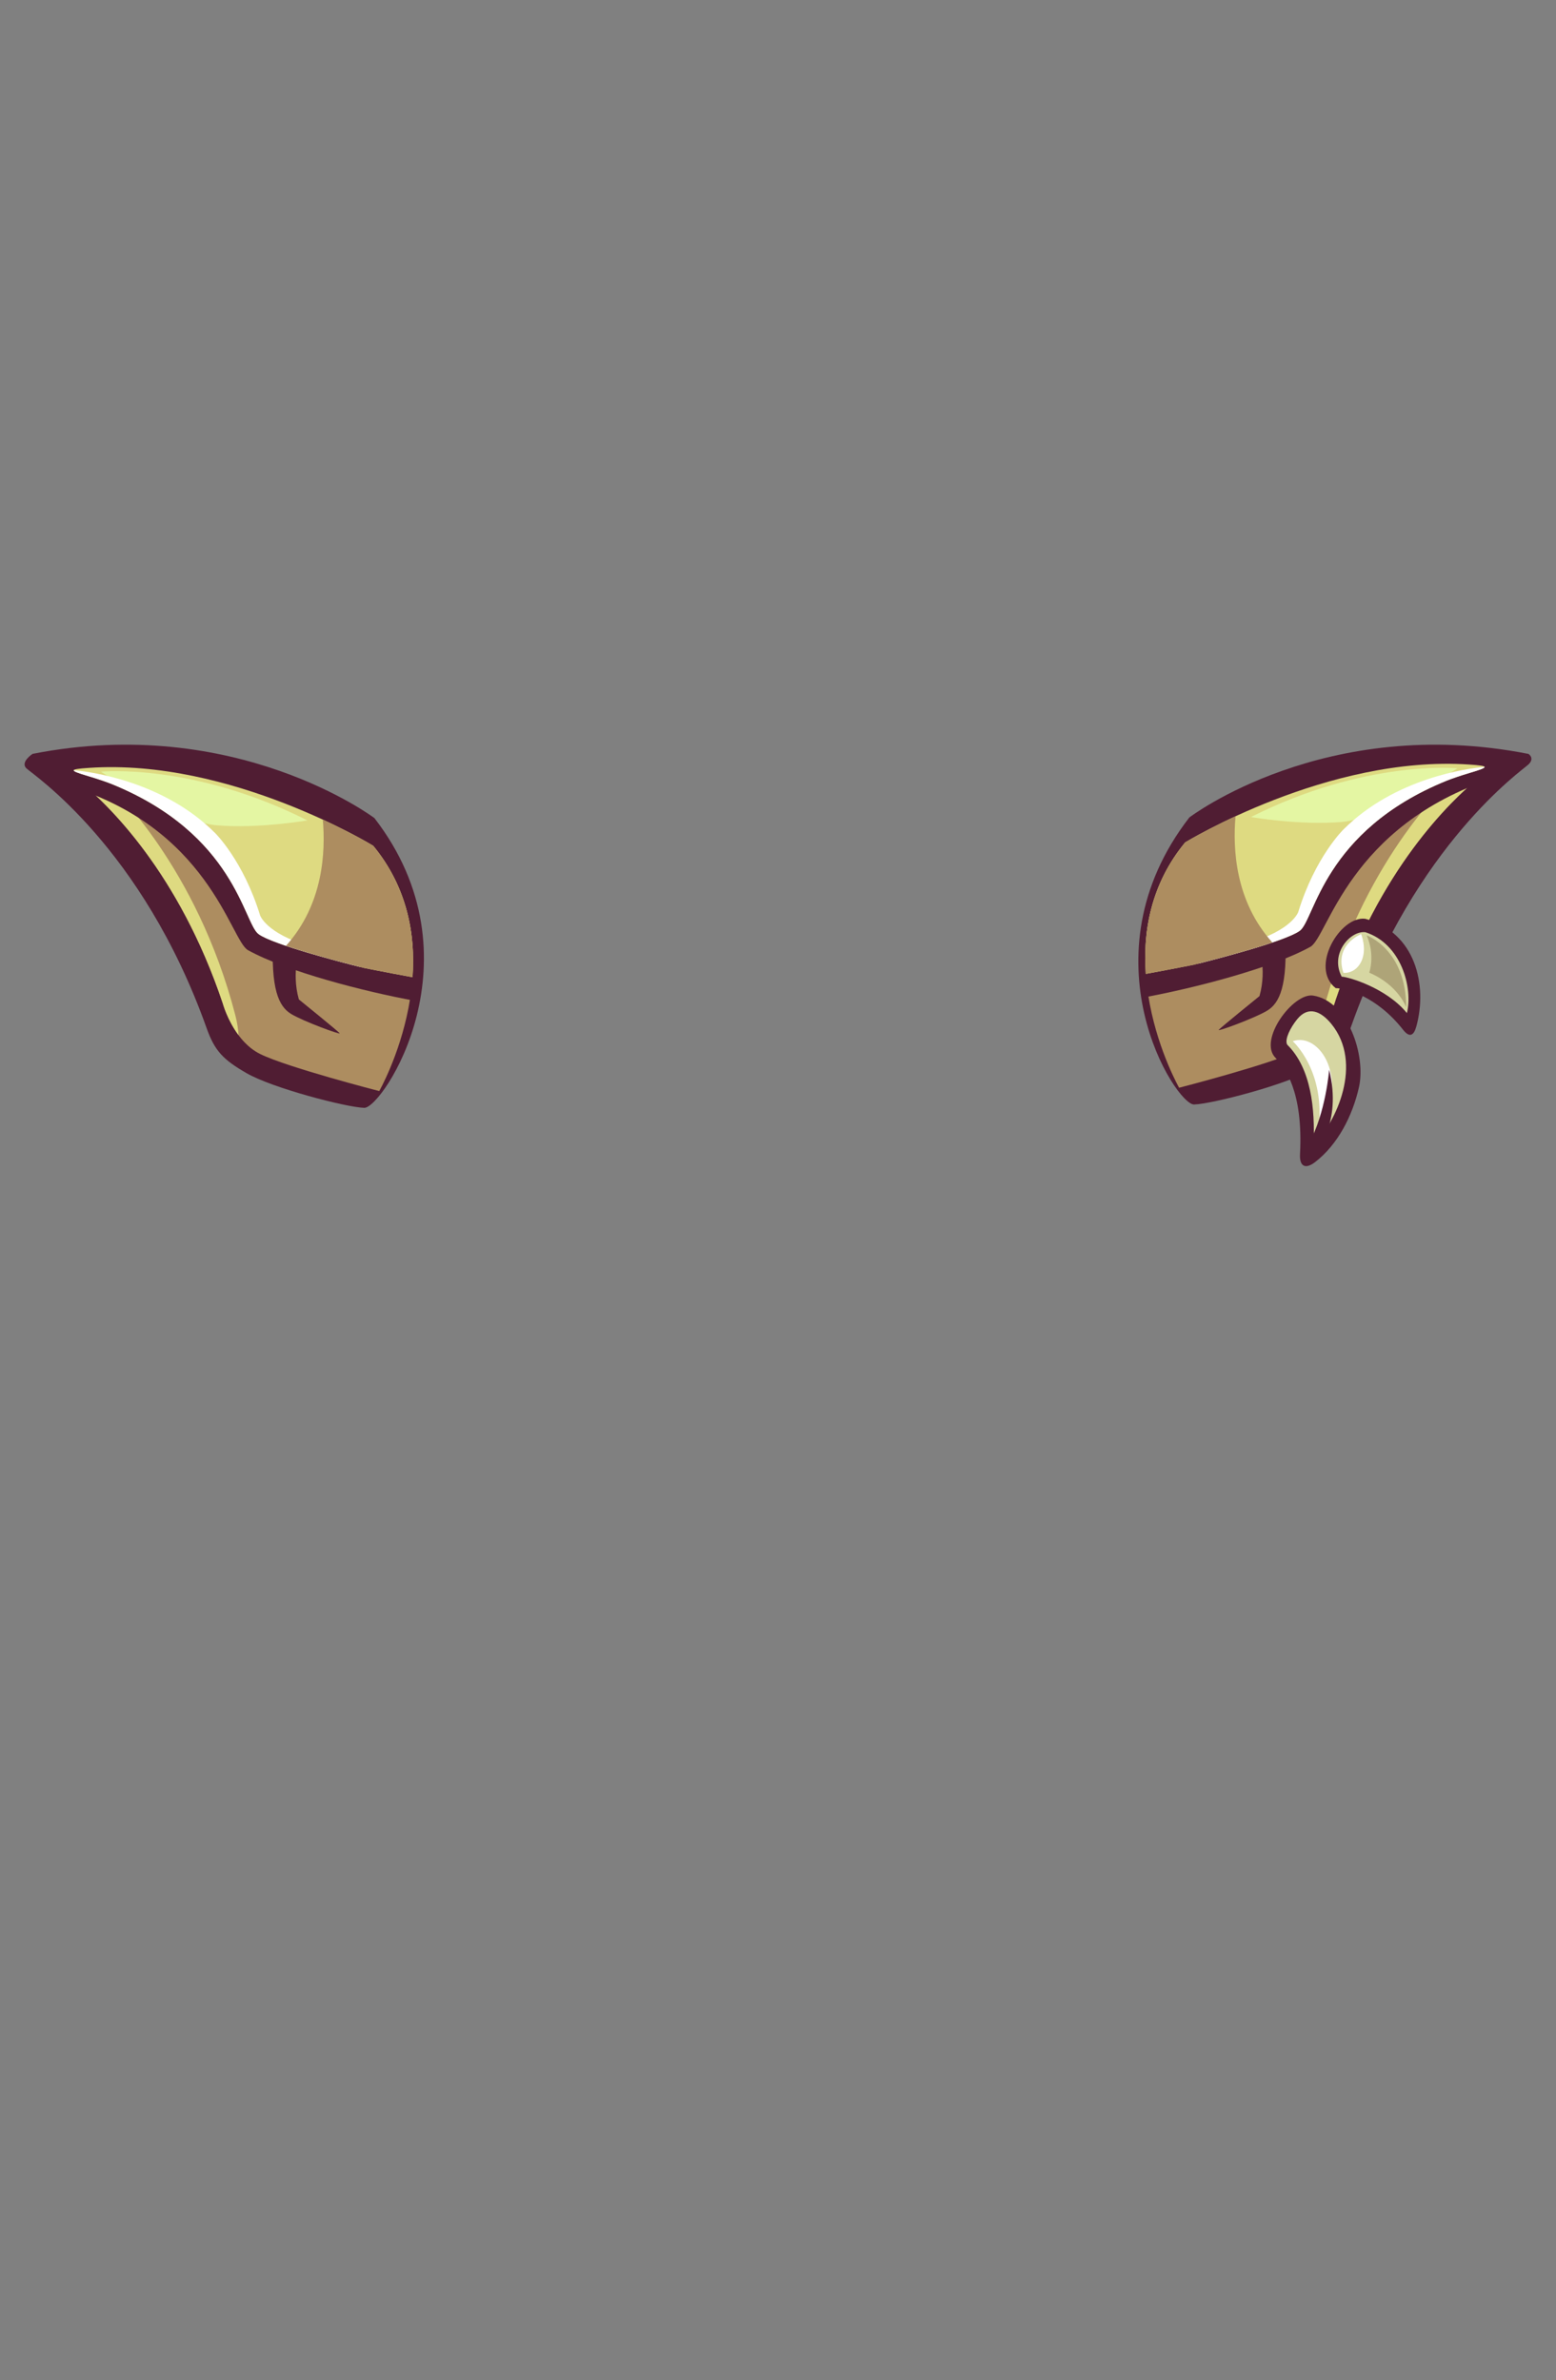 <?xml version="1.0" encoding="UTF-8"?>
<!DOCTYPE svg PUBLIC "-//W3C//DTD SVG 1.1//EN" "http://www.w3.org/Graphics/SVG/1.1/DTD/svg11.dtd">
<!-- Creator: CorelDRAW 2020 (64-Bit) -->
<svg xmlns="http://www.w3.org/2000/svg" xml:space="preserve" width="129.436mm" height="197.988mm" version="1.1" style="shape-rendering:geometricPrecision; text-rendering:geometricPrecision; image-rendering:optimizeQuality; fill-rule:evenodd; clip-rule:evenodd"
viewBox="0 0 7401.59 11321.65"
 xmlns:xlink="http://www.w3.org/1999/xlink"
 xmlns:xodm="http://www.corel.com/coreldraw/odm/2003">
 <rect x="0" y="0" width="7401.59" height="11321.65" fill="#808080" stroke="none"/>
 <defs>
  <style type="text/css">
   <![CDATA[
    .fil0 {fill:none}
    .fil1 {fill:#501D33}
    .fil2 {fill:#AD8D60}
    .fil7 {fill:#AEA478}
    .fil6 {fill:#D6D6A2}
    .fil3 {fill:#DEDA81}
    .fil4 {fill:#E4F6A3}
    .fil5 {fill:white}
   ]]>
  </style>
 </defs>
 <g id="Слой_x0020_1">
  <g id="_2674587631728">
   <g id="_122538176">
    <rect id="_285110520" class="fil0" y="0" width="7401.59" height="11321.65"/>
    <g>
     <g>
      <path id="_283869472" class="fil1" d="M5657.4 3888.63c0,0 645.58,-493.2 1613.35,-302.28 0,0 31.37,20 0,49.87 -30.44,29 -533.78,376.64 -840.93,1238.86 -38.52,108.15 -78.22,149.6 -189.64,213.89 -123.3,71.14 -472.79,162.15 -560.04,165.1 -87.26,2.94 -536.95,-700.09 -22.74,-1365.44z"/>
      <path id="_283869592" class="fil2" d="M5637.35 4007.61c0,0 755.87,-464.84 1464.52,-358.57 0,0 -480.14,307.44 -748.64,1107.63 0,0 -47.85,177.47 -178.73,241.65 -130.88,64.18 -565.71,175.98 -565.71,175.98 0,0 -381.15,-668.71 28.56,-1166.69l-0.01 0z"/>
      <path id="_283869688" class="fil3" d="M7036.8 3697.87c-140.27,114.44 -475.46,438.56 -683.58,1058.8 0,0 -21.49,79.61 -75.01,151.48 1.5,-29.44 6.43,-61.13 15.31,-95.36 183.96,-709.75 589.48,-1083.64 589.48,-1083.64 40.27,-2.89 93.78,-14.91 153.81,-31.28z"/>
      <path id="_283869808" class="fil1" d="M5984.62 4492.08c0,0 44.01,113.41 6.51,246.26 0,0 -187.44,151.74 -194.11,160.94 -6.68,9.2 173.22,-56.75 231.08,-91.96 57.86,-35.21 98.66,-116.52 84.55,-369.71 -14.11,-253.18 -128.02,54.47 -128.02,54.47z"/>
      <path id="_283869904" class="fil1" d="M5637.35 4007.61c0,0 760.51,-472.58 1469.14,-366.31 0,0 30.04,35.5 -1.43,60.33 -691.22,226.21 -788.34,756.04 -871.95,802.36 -184.16,102.04 -554.14,196.95 -793.4,240.92 -14.06,-199.95 33.92,-538.32 197.63,-737.31l0.01 0z"/>
      <path id="_283870024" class="fil3" d="M5637.35 4007.61c0,0 677.91,-416.41 1351.35,-370.81 97.37,6.59 96.69,11.76 3.9,39.38 -43.61,12.98 -87.4,27.8 -113.42,38.42 -585.35,238.85 -625.05,660.02 -696.2,712.85 -76.73,56.99 -503.24,161.41 -503.24,161.41 0,0 -91.54,18.56 -229.4,43.9 -14.07,-199.96 23.3,-426.17 187.01,-625.15l-0.01 0z"/>
      <path id="_283870144" class="fil4" d="M6932.66 3654.83c0,0 -437.81,-42.77 -982.05,231.73 0,0 232.59,40.53 430.87,23.51 198.28,-17.01 551.19,-255.24 551.19,-255.24z"/>
      <path id="_283870264" class="fil5" d="M7061.67 3647.78c2.97,5.58 -20.33,13.88 -69.08,28.39 -43.61,12.98 -87.4,27.8 -113.42,38.42 -585.35,238.85 -625.05,660.02 -696.2,712.85 -66.97,49.73 -400.29,135.58 -484.07,156.63 52.83,-32.45 133.52,-67.41 239.86,-98.5 209.39,-61.22 237,-147.73 237,-147.73 79.65,-259.78 213.88,-391.25 213.88,-391.25 246.2,-246.8 595.88,-291.78 672.04,-298.81z"/>
      <path id="_283870360" class="fil2" d="M5637.35 4007.61c0,0 91.17,-55.97 239.76,-124.62 -13.26,153.98 -2.34,403.17 175.32,600.42 -152.42,51.5 -372.7,105.45 -372.7,105.45 0,0 -91.54,18.56 -229.4,43.9 -14.07,-199.96 23.3,-426.17 187.01,-625.15z"/>
      <path id="_283870480" class="fil1" d="M6067.43 5032.15c43.79,43.74 132.15,159.55 116.49,458.2 -3.07,58.48 25.38,73.67 72.86,36.84 106.38,-82.54 176.88,-218.39 207.63,-355.9 33.53,-149.91 -51.06,-409.27 -218.05,-435.38 -95.1,-14.87 -263,212.24 -178.93,296.24z"/>
      <path id="_283870576" class="fil6" d="M6248.37 5444.32c107.99,-104.89 237.6,-386.61 84.41,-573.85 -48.09,-58.77 -108.71,-88.25 -162.46,-21.94 -32.45,40.02 -59.16,94.28 -48.35,118.86 0.54,1.25 1.24,2.22 2.2,3.19 113.29,113.18 131.56,305.37 124.2,473.74z"/>
      <path id="_283870696" class="fil1" d="M6353.48 4700.42c49.56,1.52 194.39,37.35 320.52,197.95 31.42,39.99 51.43,27.31 63.17,-15.41 53.92,-196.23 -3.05,-447.54 -242.91,-512.35 -119.16,-15.05 -266.21,231.67 -140.79,329.81z"/>
      <path id="_283870792" class="fil6" d="M6382.17 4645.93c32.5,0.99 212.95,53.82 310.32,173.27 29.42,-121.36 -26.94,-329.41 -197.33,-384.7 -70.83,-8.95 -170.71,101.4 -112.99,211.42z"/>
      <path id="_283870936" class="fil5" d="M6149.3 4953.06c0,0 159.95,141.25 121.83,426.79 153.11,-247.7 5.37,-472.12 -121.83,-426.79z"/>
      <path id="_283871032" class="fil1" d="M6322.56 5088.9c0,0 -15.81,205.07 -96.3,350.36l27.51 45.23c0,0 132.6,-136.03 68.79,-395.58z"/>
      <path id="_283871152" class="fil7" d="M6500.95 4449.7c0,0 186.98,65.02 188.17,342.32 0,0 -36.96,-106 -175.84,-165.04 0,0 29.41,-83.32 -12.33,-177.27z"/>
      <path id="_283871248" class="fil5" d="M6474.53 4443.21c-4.24,2.89 -128.39,51.13 -84.08,184.62 0,0 54.89,6.64 84.37,-52.92 29.48,-59.56 -0.29,-131.7 -0.29,-131.7z"/>
     </g>
     <g>
      <path id="_283871392" class="fil1" d="M1781.1 3891.63c0,0 -658.47,-496.42 -1626.23,-305.5 0,0 -60.33,39.32 -28.97,69.19 30.44,28.99 549.88,373.42 857.03,1235.64 38.52,108.14 78.22,149.6 189.64,213.89 123.3,71.14 472.79,162.15 560.04,165.1 87.26,2.94 562.71,-712.97 48.49,-1378.31z"/>
      <path id="_283871512" class="fil2" d="M1775.4 4023.49c0,0 -755.88,-464.84 -1464.53,-358.57 0,0 480.14,307.44 748.64,1107.63 0,0 47.85,177.47 178.73,241.65 130.88,64.18 565.72,175.98 565.72,175.98 0,0 381.15,-668.71 -28.56,-1166.69l0.01 0z"/>
      <path id="_283871632" class="fil3" d="M375.93 3713.76c140.27,114.44 475.46,438.56 683.58,1058.8 0,0 21.49,79.61 75.01,151.48 -1.5,-29.44 -6.43,-61.13 -15.31,-95.36 -183.96,-709.75 -589.48,-1083.64 -589.48,-1083.64 -40.27,-2.89 -93.78,-14.91 -153.81,-31.28z"/>
      <path id="_283871752" class="fil1" d="M1428.13 4507.96c0,0 -44.01,113.41 -6.51,246.26 0,0 187.44,151.74 194.11,160.94 6.68,9.2 -173.22,-56.75 -231.08,-91.96 -57.86,-35.21 -98.66,-116.52 -84.55,-369.71 14.11,-253.18 128.02,54.47 128.02,54.47z"/>
      <path id="_283871848" class="fil1" d="M1775.4 4023.49c0,0 -760.52,-472.58 -1469.15,-366.31 0,0 -34.85,49.96 -3.38,74.79 691.22,197.29 793.16,741.55 876.76,787.87 184.16,102.04 554.15,196.95 793.41,240.92 14.07,-199.95 -33.92,-538.29 -197.64,-737.28l-0.01 0z"/>
      <path id="_283871968" class="fil3" d="M1775.4 4023.49c0,0 -677.92,-416.41 -1351.36,-370.81 -97.37,6.59 -96.69,11.76 -3.9,39.38 43.61,12.98 87.4,27.8 113.42,38.42 585.35,238.85 625.05,660.02 696.2,712.85 76.73,56.99 503.24,161.41 503.24,161.41 0,0 91.54,18.56 229.4,43.9 14.07,-199.96 -23.3,-426.17 -187.01,-625.15l0.01 0z"/>
      <path id="_283872064" class="fil4" d="M480.07 3670.72c0,0 437.81,-42.77 982.06,231.73 0,0 -232.59,40.53 -430.87,23.51 -198.28,-17.01 -551.19,-255.24 -551.19,-255.24z"/>
      <path id="_283872232" class="fil5" d="M351.07 3663.67c-2.97,5.58 20.33,13.88 69.08,28.39 43.61,12.98 87.4,27.8 113.42,38.42 585.35,238.85 625.05,660.02 696.2,712.85 66.97,49.73 400.3,135.58 484.08,156.63 -52.83,-32.45 -133.52,-67.41 -239.86,-98.5 -209.39,-61.22 -237.01,-147.73 -237.01,-147.73 -79.65,-259.78 -213.88,-391.25 -213.88,-391.25 -246.2,-246.8 -595.88,-291.78 -672.04,-298.81z"/>
      <path id="_283872328" class="fil2" d="M1775.4 4023.49c0,0 -91.17,-55.97 -239.76,-124.62 13.26,153.98 2.34,403.17 -175.33,600.42 152.43,51.5 372.7,105.45 372.7,105.45 0,0 91.54,18.56 229.4,43.9 14.07,-199.96 -23.3,-426.17 -187.01,-625.15z"/>
     </g>
    </g>
   </g>
  </g>
 </g>
</svg>

